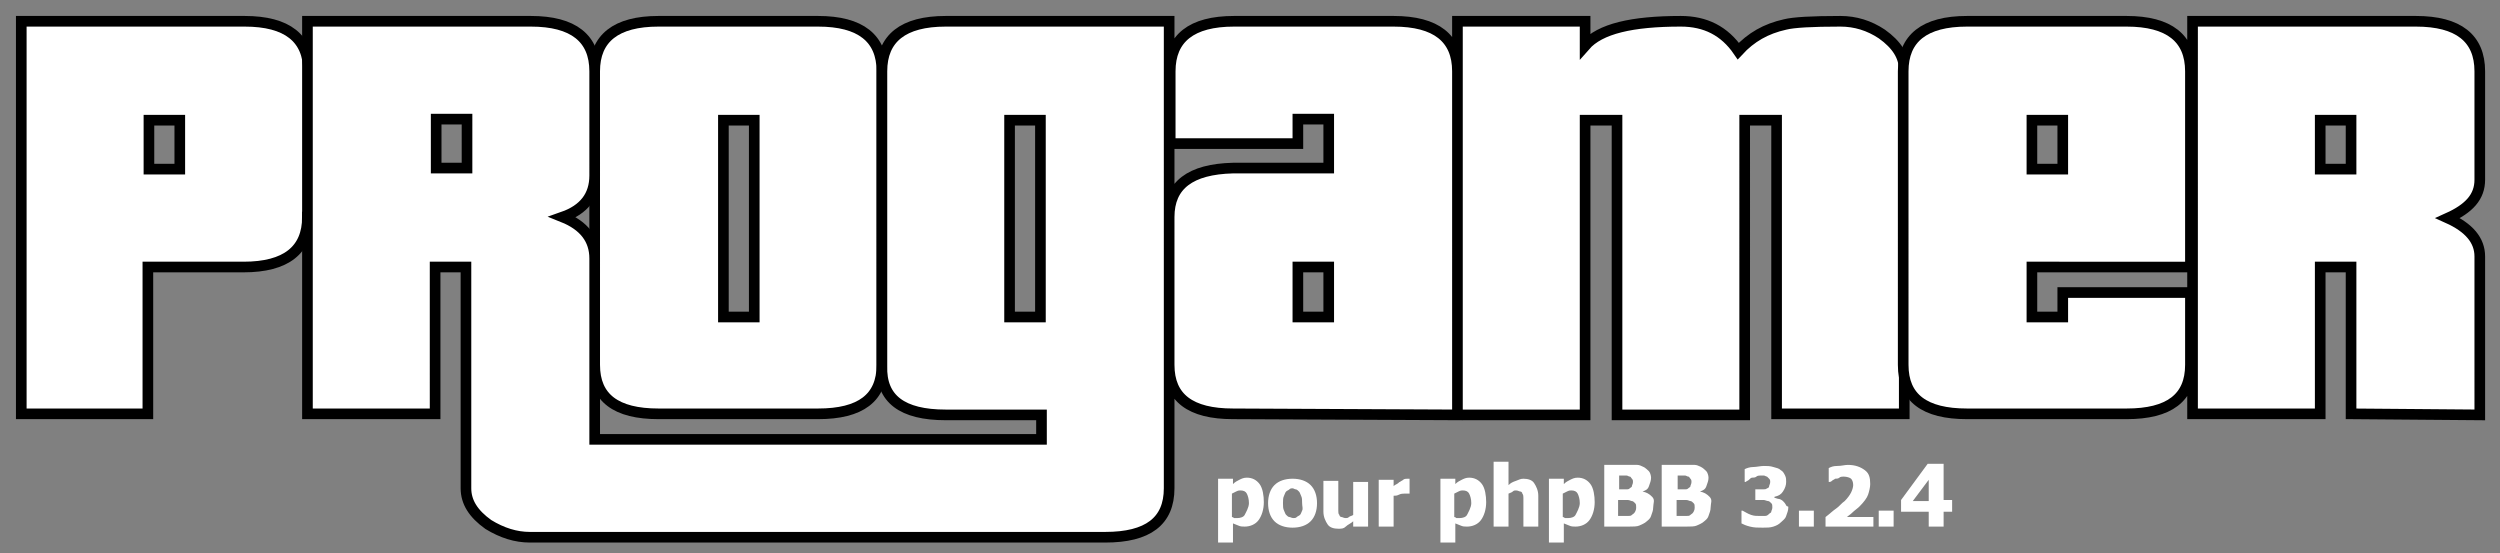 <?xml version="1.0" encoding="utf-8"?>
<!-- Generator: Adobe Illustrator 13.0.0, SVG Export Plug-In . SVG Version: 6.00 Build 14948)  -->
<!DOCTYPE svg PUBLIC "-//W3C//DTD SVG 1.1//EN" "http://www.w3.org/Graphics/SVG/1.1/DTD/svg11.dtd">
<svg version="1.1" id="Calque_1" xmlns="http://www.w3.org/2000/svg" xmlns:xlink="http://www.w3.org/1999/xlink" x="0px" y="0px"
	 width="235px" height="52px" viewBox="0 0 235 52" enable-background="new 0 0 235 52" xml:space="preserve">
<rect x="0" y="0" width="235" height="52" fill="#808080" stroke="none"/>
<path fill="#FFFFFF" stroke="#000000" d="M28.9,20.4c0,3.1-2,4.7-6,4.7h-9v13.8H2V2h21c4,0,6,1.6,6,4.7v13.7H28.9z M16.9,11.3H14
	v4.6h2.9V11.3z M82.9,34.3c0,3.1-2,4.6-6,4.6h-15c-4,0-6-1.5-6-4.6V6.7c0-3.1,2-4.7,6-4.7h15c4,0,6,1.6,6,4.7V34.3z M70.9,11.3H68
	v18.5h2.9V11.3z"/>
<path fill="#FFFFFF" stroke="#000000" d="M88.9,2c-4,0-6,1.6-6,4.7v27.7c-0.1,3.1,1.9,4.6,6,4.6h9v2.3h-42v-17c0-1.8-1-3.1-3-3.9
	c2-0.7,3-2,3-3.9V6.7c0-3.1-2-4.7-6-4.7h-21v36.9h12V25.1h2.9v20.8c0,1.3,0.7,2.4,2.1,3.4c1.3,0.8,2.6,1.2,3.9,1.2h54.1
	c4,0,6-1.5,6-4.6V2H88.9z M43.9,15.8H41v-4.6h2.9V15.8z M97.8,29.8h-2.9V11.3h2.9V29.8z M115.9,38.9c-4,0-6-1.5-6-4.6V20.4
	c0-3,2-4.5,6-4.6h9v-4.6H122v2.3h-12V6.7c0-3.1,2-4.7,6-4.7h15c4,0,6,1.6,6,4.7V39L115.9,38.9L115.9,38.9z M124.9,25.1H122v4.7h2.9
	V25.1z M167,38.9V11.3h-3V39h-12V11.3h-3V39h-12V2h12v2.3c1.4-1.6,4.4-2.3,9-2.3c2.3,0,4.1,0.9,5.4,2.8c1.2-1.3,2.6-2.1,4.4-2.5
	c0.8-0.2,2.5-0.3,5.2-0.3c1.4,0,2.7,0.4,3.9,1.2c1.4,1,2.1,2.1,2.1,3.4v32.3H167L167,38.9z"/>
<path fill="#FFFFFF" stroke="#000000" d="M205.9,34.3c0,3.1-2,4.6-6,4.6h-15c-4,0-6-1.5-6-4.6V6.7c0-3.1,2-4.7,6-4.7h15
	c4,0,6,1.6,6,4.7v18.4H191v4.7h2.9v-2.3h12V34.3z M193.9,11.3H191v4.6h2.9V11.3z M221,38.9V25.1h-2.9v13.8h-12V2h21c4,0,6,1.6,6,4.7
	v10.2c0,1.6-1,2.7-3,3.6c2,0.9,3,2.1,3,3.6V39L221,38.9L221,38.9z M221,11.3h-2.9v4.6h2.9V11.3z"/>
<g>
	<path fill="#FFFFFF" d="M118.8,47.2c0,0.7-0.2,1.3-0.5,1.7s-0.8,0.6-1.3,0.6c-0.2,0-0.4,0-0.6-0.1s-0.3-0.1-0.5-0.2v1.8h-1.4v-6
		h1.4v0.5c0.2-0.2,0.4-0.3,0.6-0.4s0.4-0.2,0.7-0.2c0.5,0,0.9,0.2,1.2,0.6S118.8,46.6,118.8,47.2z M117.4,47.3
		c0-0.4-0.1-0.7-0.2-0.9s-0.3-0.3-0.6-0.3c-0.1,0-0.2,0-0.4,0.1s-0.2,0.1-0.4,0.2v2.2c0.1,0,0.2,0.1,0.2,0.1s0.2,0,0.3,0
		c0.3,0,0.6-0.1,0.7-0.3S117.4,47.7,117.4,47.3z"/>
	<path fill="#FFFFFF" d="M123.8,47.3c0,0.7-0.2,1.3-0.6,1.7s-1,0.6-1.7,0.6c-0.7,0-1.3-0.2-1.7-0.6s-0.6-1-0.6-1.7
		c0-0.7,0.2-1.3,0.6-1.7s1-0.6,1.7-0.6c0.7,0,1.3,0.2,1.7,0.6S123.8,46.6,123.8,47.3z M122.4,47.3c0-0.3,0-0.5-0.1-0.7
		s-0.1-0.3-0.2-0.4c-0.1-0.1-0.2-0.2-0.3-0.2s-0.2-0.1-0.3-0.1c-0.1,0-0.2,0-0.3,0.1s-0.2,0.1-0.3,0.2c-0.1,0.1-0.1,0.2-0.2,0.4
		s-0.1,0.4-0.1,0.7s0,0.5,0.1,0.7s0.1,0.3,0.2,0.4c0.1,0.1,0.2,0.2,0.3,0.2s0.2,0.1,0.4,0.1c0.1,0,0.2,0,0.3-0.1s0.2-0.1,0.3-0.2
		c0.1-0.1,0.1-0.2,0.2-0.4S122.4,47.6,122.4,47.3z"/>
	<path fill="#FFFFFF" d="M128.6,49.5h-1.4V49c-0.2,0.2-0.5,0.3-0.7,0.5s-0.4,0.2-0.7,0.2c-0.4,0-0.8-0.1-1-0.4s-0.4-0.7-0.4-1.2
		v-2.9h1.4v2.2c0,0.2,0,0.4,0,0.6s0,0.3,0.1,0.4c0,0.1,0.1,0.2,0.2,0.2s0.2,0.1,0.4,0.1c0.1,0,0.2,0,0.3-0.1s0.3-0.1,0.4-0.2v-3.1
		h1.4V49.5z"/>
	<path fill="#FFFFFF" d="M132.6,46.4h-0.1c-0.1,0-0.1,0-0.2,0s-0.2,0-0.3,0c-0.1,0-0.3,0-0.5,0.1s-0.3,0.1-0.5,0.1v2.9h-1.4v-4.4
		h1.4v0.6c0.1-0.1,0.1-0.1,0.3-0.2s0.2-0.2,0.3-0.2c0.1-0.1,0.2-0.1,0.3-0.2s0.3-0.1,0.4-0.1c0,0,0.1,0,0.1,0s0.1,0,0.1,0V46.4z"/>
	<path fill="#FFFFFF" d="M139.7,47.2c0,0.7-0.2,1.3-0.5,1.7s-0.8,0.6-1.3,0.6c-0.2,0-0.4,0-0.6-0.1s-0.3-0.1-0.5-0.2v1.8h-1.4v-6
		h1.4v0.5c0.2-0.2,0.4-0.3,0.6-0.4s0.4-0.2,0.7-0.2c0.5,0,0.9,0.2,1.2,0.6S139.7,46.6,139.7,47.2z M138.3,47.3
		c0-0.4-0.1-0.7-0.2-0.9s-0.3-0.3-0.6-0.3c-0.1,0-0.2,0-0.4,0.1s-0.2,0.1-0.4,0.2v2.2c0.1,0,0.2,0.1,0.2,0.1s0.2,0,0.3,0
		c0.3,0,0.6-0.1,0.7-0.3S138.3,47.7,138.3,47.3z"/>
	<path fill="#FFFFFF" d="M144.6,49.5h-1.4v-2.2c0-0.2,0-0.4,0-0.5s0-0.3-0.1-0.4c0-0.1-0.1-0.2-0.2-0.2s-0.2-0.1-0.4-0.1
		c-0.1,0-0.2,0-0.3,0.1s-0.2,0.1-0.4,0.2v3.1h-1.4v-6.1h1.4v2.2c0.2-0.2,0.4-0.3,0.7-0.4s0.4-0.2,0.7-0.2c0.4,0,0.8,0.1,1,0.4
		s0.4,0.7,0.4,1.2V49.5z"/>
	<path fill="#FFFFFF" d="M149.9,47.2c0,0.7-0.2,1.3-0.5,1.7s-0.8,0.6-1.3,0.6c-0.2,0-0.4,0-0.6-0.1s-0.3-0.1-0.5-0.2v1.8h-1.4v-6
		h1.4v0.5c0.2-0.2,0.4-0.3,0.6-0.4s0.4-0.2,0.7-0.2c0.5,0,0.9,0.2,1.2,0.6S149.9,46.6,149.9,47.2z M148.5,47.3
		c0-0.4-0.1-0.7-0.2-0.9s-0.3-0.3-0.6-0.3c-0.1,0-0.2,0-0.4,0.1s-0.2,0.1-0.4,0.2v2.2c0.1,0,0.2,0.1,0.2,0.1s0.2,0,0.3,0
		c0.3,0,0.6-0.1,0.7-0.3S148.5,47.7,148.5,47.3z"/>
	<path fill="#FFFFFF" d="M155.4,47.7c0,0.3-0.1,0.5-0.2,0.8s-0.3,0.4-0.4,0.5c-0.2,0.2-0.5,0.3-0.7,0.4s-0.6,0.1-1,0.1h-2.3v-5.8
		h2.1c0.4,0,0.8,0,1,0s0.4,0.1,0.6,0.2c0.2,0.1,0.4,0.3,0.5,0.4s0.2,0.4,0.2,0.6c0,0.3-0.1,0.5-0.2,0.8s-0.3,0.4-0.6,0.5v0
		c0.4,0.1,0.6,0.2,0.9,0.5S155.4,47.3,155.4,47.7z M153.5,45.3c0-0.1,0-0.2-0.1-0.3s-0.1-0.2-0.2-0.2c-0.1,0-0.2-0.1-0.3-0.1
		s-0.3,0-0.6,0h-0.1V46h0.2c0.3,0,0.4,0,0.5,0s0.2,0,0.3-0.1c0.1-0.1,0.2-0.1,0.2-0.2S153.5,45.5,153.5,45.3z M153.8,47.7
		c0-0.2,0-0.3-0.1-0.4s-0.2-0.2-0.3-0.2c-0.1,0-0.2-0.1-0.4-0.1s-0.4,0-0.6,0h-0.3v1.5h0.1c0.4,0,0.6,0,0.8,0s0.3,0,0.4-0.1
		c0.1-0.1,0.2-0.1,0.3-0.3S153.8,47.8,153.8,47.7z"/>
	<path fill="#FFFFFF" d="M160.8,47.7c0,0.3-0.1,0.5-0.2,0.8s-0.3,0.4-0.4,0.5c-0.2,0.2-0.5,0.3-0.7,0.4s-0.6,0.1-1,0.1h-2.3v-5.8
		h2.1c0.4,0,0.8,0,1,0s0.4,0.1,0.6,0.2c0.2,0.1,0.4,0.3,0.5,0.4s0.2,0.4,0.2,0.6c0,0.3-0.1,0.5-0.2,0.8s-0.3,0.4-0.6,0.5v0
		c0.4,0.1,0.6,0.2,0.9,0.5S160.8,47.3,160.8,47.7z M159,45.3c0-0.1,0-0.2-0.1-0.3s-0.1-0.2-0.2-0.2c-0.1,0-0.2-0.1-0.3-0.1
		s-0.3,0-0.6,0h-0.1V46h0.2c0.3,0,0.4,0,0.5,0s0.2,0,0.3-0.1c0.1-0.1,0.2-0.1,0.2-0.2S159,45.5,159,45.3z M159.3,47.7
		c0-0.2,0-0.3-0.1-0.4s-0.2-0.2-0.3-0.2c-0.1,0-0.2-0.1-0.4-0.1s-0.4,0-0.6,0h-0.3v1.5h0.1c0.4,0,0.6,0,0.8,0s0.3,0,0.4-0.1
		c0.1-0.1,0.2-0.1,0.3-0.3S159.3,47.8,159.3,47.7z"/>
	<path fill="#FFFFFF" d="M168.1,47.7c0,0.3-0.1,0.5-0.2,0.8s-0.3,0.4-0.5,0.6c-0.2,0.2-0.4,0.3-0.7,0.4s-0.6,0.1-1,0.1
		c-0.5,0-0.8,0-1.2-0.1s-0.6-0.2-0.8-0.3V48h0.1c0.2,0.1,0.5,0.3,0.8,0.4s0.5,0.1,0.8,0.1c0.1,0,0.3,0,0.5,0s0.3-0.1,0.4-0.2
		c0.1-0.1,0.2-0.1,0.2-0.2s0.1-0.2,0.1-0.4c0-0.2,0-0.3-0.1-0.4s-0.2-0.2-0.3-0.2c-0.1,0-0.3-0.1-0.4-0.1s-0.3,0-0.5,0h-0.3v-1h0.2
		c0.2,0,0.3,0,0.5,0s0.3,0,0.4-0.1c0.1,0,0.2-0.1,0.2-0.2s0.1-0.2,0.1-0.4c0-0.1,0-0.2-0.1-0.3s-0.1-0.1-0.2-0.2
		c-0.1,0-0.2-0.1-0.3-0.1s-0.2,0-0.3,0c-0.1,0-0.3,0-0.4,0.1s-0.3,0.1-0.4,0.1c-0.1,0-0.2,0.1-0.3,0.2s-0.2,0.1-0.3,0.2H164v-1.2
		c0.2-0.1,0.5-0.2,0.8-0.2s0.7-0.1,1-0.1c0.3,0,0.6,0,0.9,0.1s0.5,0.1,0.7,0.3c0.2,0.1,0.3,0.3,0.4,0.5s0.1,0.4,0.1,0.6
		c0,0.3-0.1,0.6-0.3,0.9s-0.4,0.4-0.8,0.5v0.1c0.1,0,0.3,0.1,0.4,0.1s0.3,0.1,0.4,0.2c0.1,0.1,0.2,0.2,0.3,0.4
		S168.1,47.5,168.1,47.7z"/>
	<path fill="#FFFFFF" d="M170.5,49.5h-1.4V48h1.4V49.5z"/>
	<path fill="#FFFFFF" d="M175.9,49.5h-4.3v-0.9c0.4-0.3,0.7-0.6,1-0.8s0.5-0.5,0.8-0.7c0.3-0.3,0.5-0.6,0.6-0.8s0.2-0.5,0.2-0.7
		c0-0.3-0.1-0.5-0.2-0.6s-0.4-0.2-0.7-0.2c-0.1,0-0.3,0-0.4,0.1s-0.3,0.1-0.4,0.1c-0.1,0.1-0.2,0.1-0.3,0.2s-0.2,0.1-0.2,0.1h-0.1
		v-1.3c0.2-0.1,0.4-0.2,0.8-0.2s0.7-0.1,1-0.1c0.7,0,1.2,0.2,1.6,0.5s0.5,0.7,0.5,1.3c0,0.3-0.1,0.7-0.2,1s-0.4,0.7-0.8,1.1
		c-0.2,0.2-0.5,0.4-0.7,0.6s-0.4,0.3-0.5,0.4h2.5V49.5z"/>
	<path fill="#FFFFFF" d="M178,49.5h-1.4V48h1.4V49.5z"/>
	<path fill="#FFFFFF" d="M183.5,48.1h-0.8v1.4h-1.4v-1.4h-2.6v-1.1l2.5-3.4h1.5v3.4h0.8V48.1z M181.3,47.1v-2l-1.5,2H181.3z"/>
</g>
</svg>
